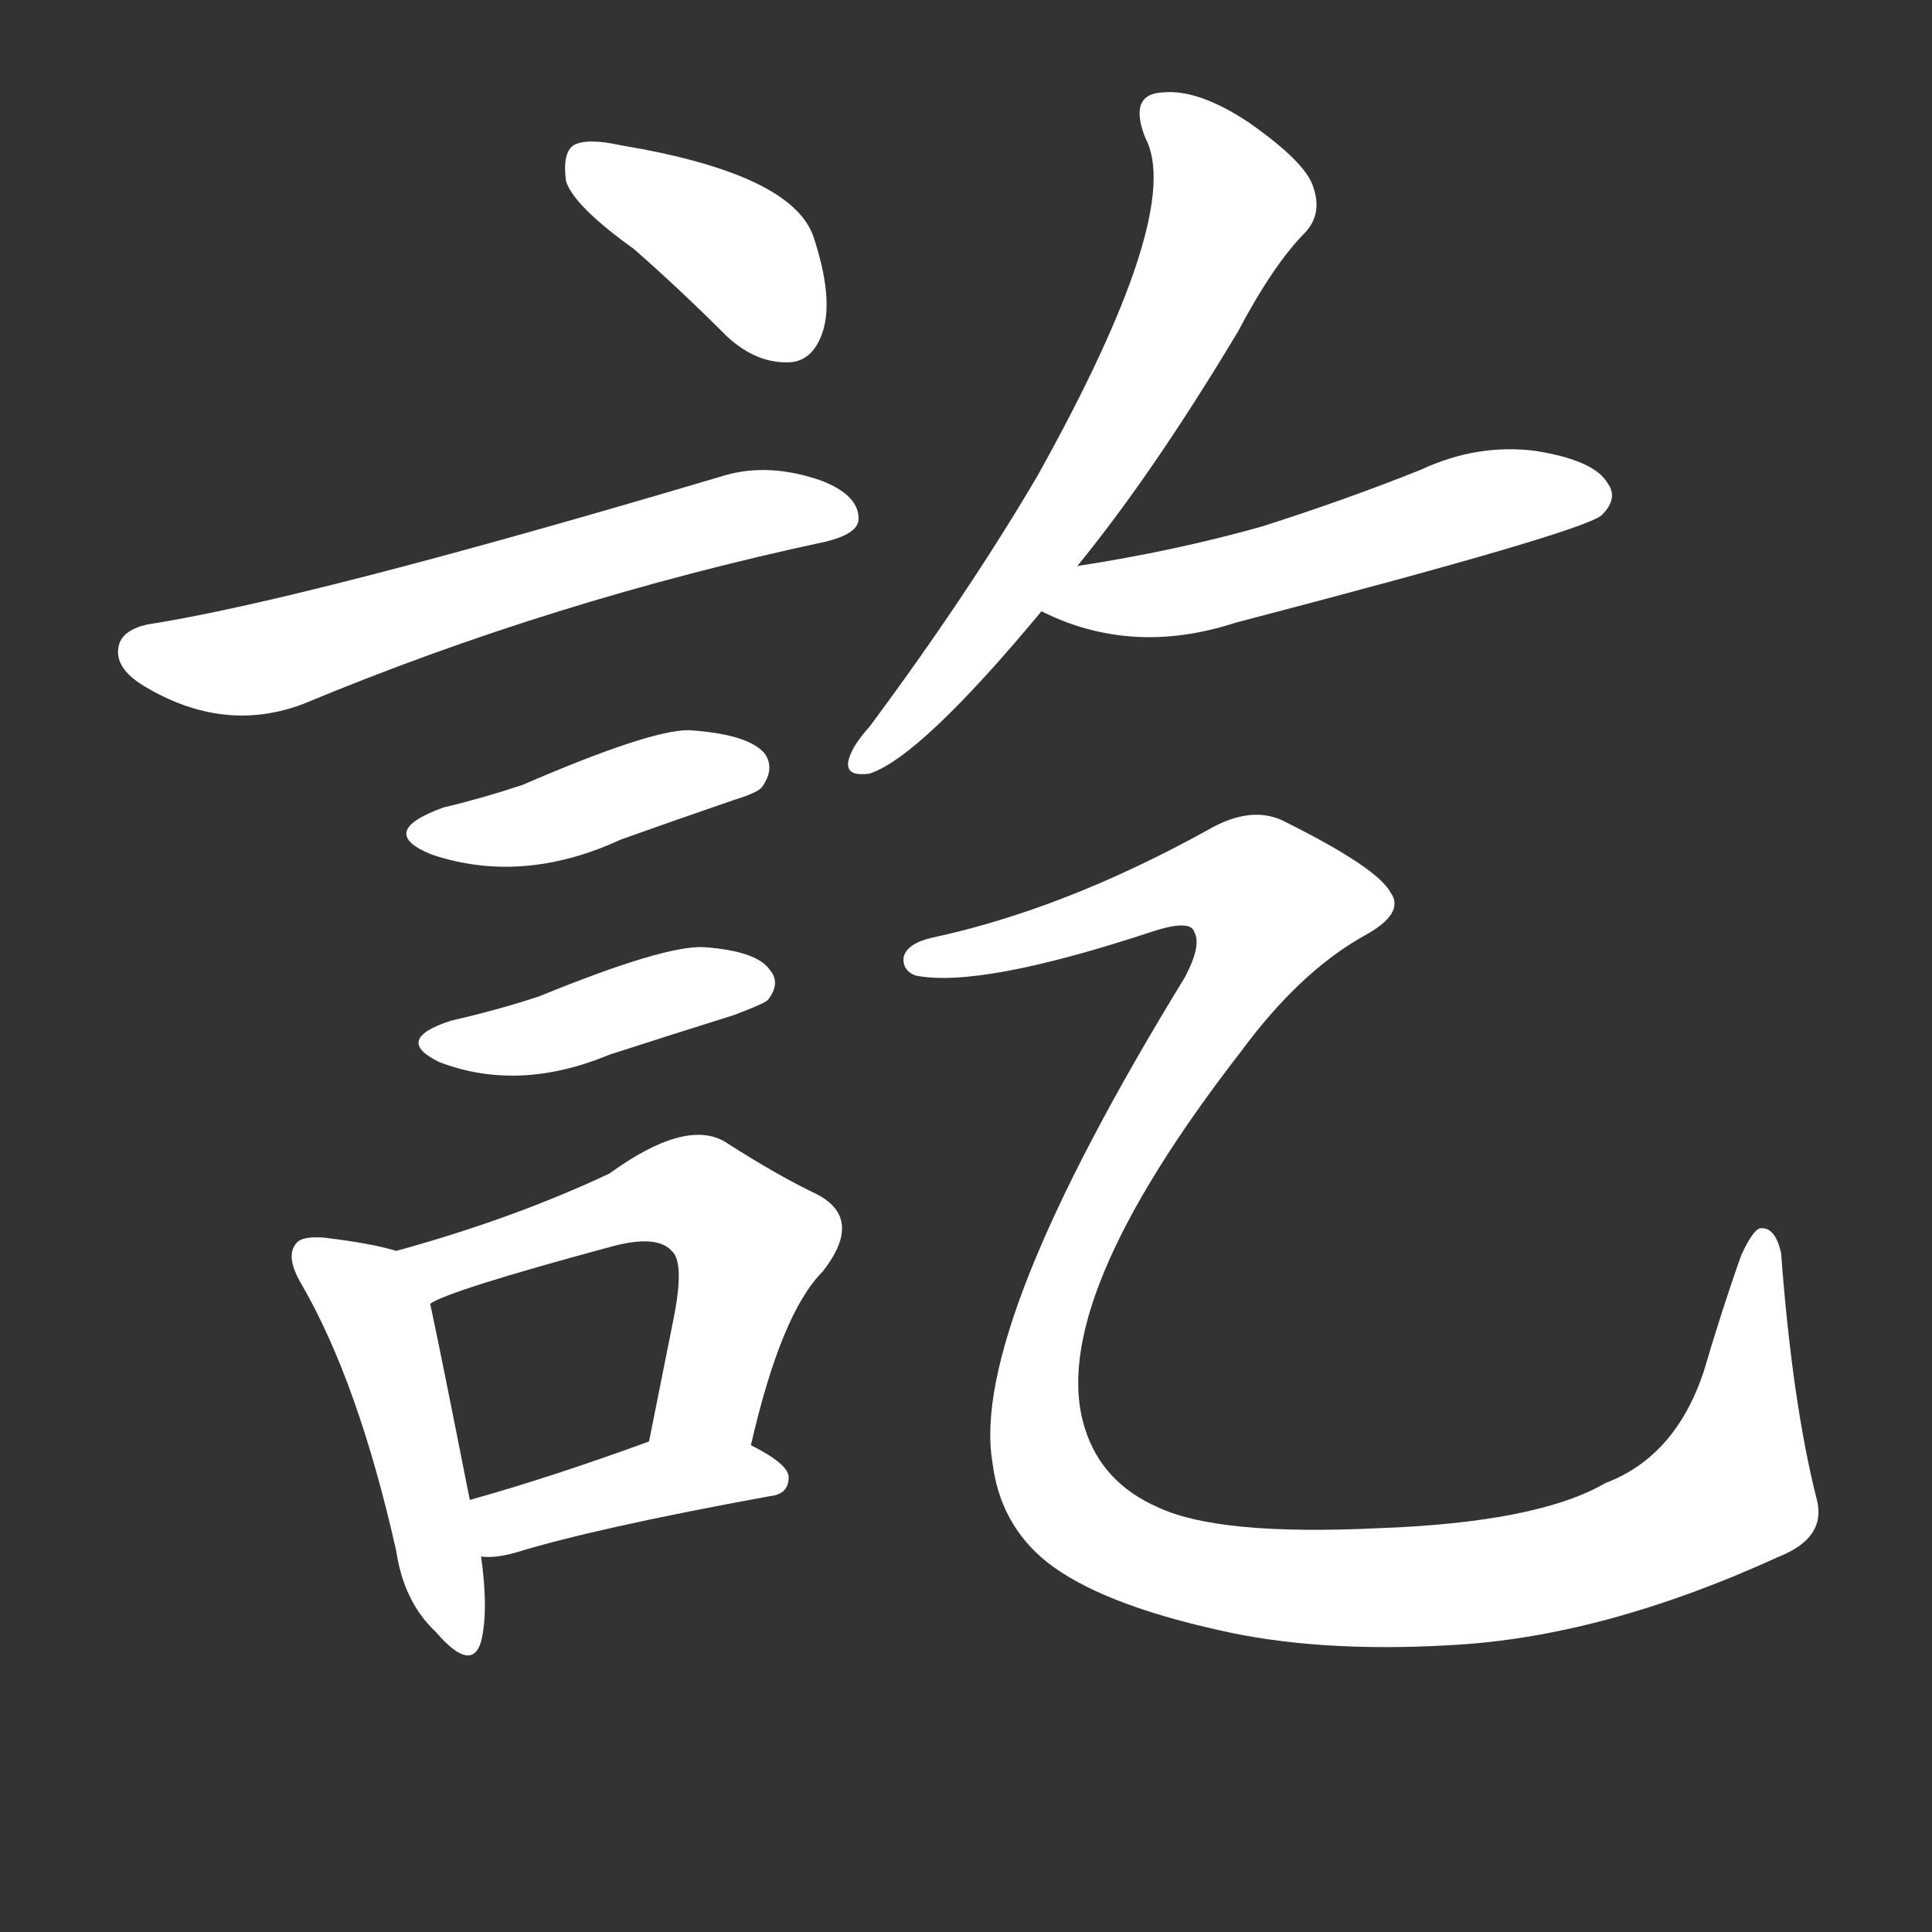 <svg version="1.1" viewBox="0 0 1024 1024" xmlns="http://www.w3.org/2000/svg">
  <rect x="0" y="0" width="1024" height="1024" fill="#333333" stroke="none"/>
  <g transform="scale(1, -1) translate(0, -900)">
    <style type="text/css">
        .stroke1 {fill: #FFFFFF;}
        .stroke2 {fill: #FFFFFF;}
        .stroke3 {fill: #FFFFFF;}
        .stroke4 {fill: #FFFFFF;}
        .stroke5 {fill: #FFFFFF;}
        .stroke6 {fill: #FFFFFF;}
        .stroke7 {fill: #FFFFFF;}
        .stroke8 {fill: #FFFFFF;}
        .stroke9 {fill: #FFFFFF;}
        .stroke10 {fill: #FFFFFF;}
        .stroke11 {fill: #FFFFFF;}
        .stroke12 {fill: #FFFFFF;}
        .stroke13 {fill: #FFFFFF;}
        .stroke14 {fill: #FFFFFF;}
        .stroke15 {fill: #FFFFFF;}
        .stroke16 {fill: #FFFFFF;}
        .stroke17 {fill: #FFFFFF;}
        .stroke18 {fill: #FFFFFF;}
        .stroke19 {fill: #FFFFFF;}
        .stroke20 {fill: #FFFFFF;}
        text {
            font-family: Helvetica;
            font-size: 50px;
            fill: #FFFFFF;}
            paint-order: stroke;
            stroke: #000000;
            stroke-width: 4px;
            stroke-linecap: butt;
            stroke-linejoin: miter;
            font-weight: 800;
        }
    </style>

    <path d="M 336 768 Q 360 747 385 722 Q 401 707 419 708 Q 431 709 436 724 Q 442 742 431 775 Q 419 808 329 823 Q 311 827 304 823 Q 298 819 300 804 Q 304 791 336 768 Z" class="stroke1"/>
    <path d="M 78 569 Q 65 566 63 558 Q 60 546 77 536 Q 119 511 161 527 Q 293 582 438 613 Q 454 617 455 624 Q 456 637 436 645 Q 408 655 384 648 Q 162 582 78 569 Z" class="stroke2"/>
    <path d="M 235 472 Q 199 459 229 447 Q 277 431 329 455 Q 357 465 389 476 Q 402 480 404 483 Q 411 493 405 501 Q 396 511 365 513 Q 344 513 277 484 Q 256 477 235 472 Z" class="stroke3"/>
    <path d="M 239 359 Q 208 349 233 337 Q 275 321 323 341 Q 354 351 389 362 Q 405 368 407 370 Q 414 379 408 386 Q 401 396 373 398 Q 352 399 286 372 Q 265 365 239 359 Z" class="stroke4"/>
    <path d="M 210 237 Q 197 241 172 244 Q 160 245 157 241 Q 151 234 160 219 Q 190 167 210 78 Q 214 51 231 35 Q 250 13 255 30 Q 259 46 255 75 L 249 105 Q 233 186 228 209 C 223 234 223 234 210 237 Z" class="stroke5"/>
    <path d="M 398 134 Q 414 204 436 226 Q 458 254 433 267 Q 412 277 384 295 Q 363 307 323 278 Q 272 254 210 237 C 181 229 201 196 228 209 Q 238 216 323 239 Q 348 246 356 237 Q 363 231 357 201 Q 351 171 344 136 C 338 107 391 105 398 134 Z" class="stroke6"/>
    <path d="M 255 75 Q 262 74 273 77 Q 315 90 408 107 Q 418 108 418 117 Q 418 124 398 134 C 374 147 372 146 344 136 Q 292 117 249 105 C 220 97 225 76 255 75 Z" class="stroke7"/>
    <path d="M 571 600 Q 611 649 656 724 Q 675 760 692 777 Q 701 787 696 801 Q 692 814 662 835 Q 635 853 616 851 Q 598 850 607 827 Q 628 788 550 648 Q 513 585 461 515 Q 452 505 450 498 Q 447 488 461 490 Q 488 499 552 576 L 571 600 Z" class="stroke8"/>
    <path d="M 552 576 Q 600 552 655 570 Q 839 618 849 627 Q 858 636 852 644 Q 845 656 814 661 Q 783 665 753 651 Q 713 635 669 621 Q 623 608 571 600 C 541 595 525 588 552 576 Z" class="stroke9"/>
    <path d="M 494 403 Q 481 400 479 393 Q 478 386 485 383 Q 519 376 610 406 Q 631 413 633 406 Q 637 399 628 382 Q 514 196 526 125 Q 530 92 555 72 Q 583 50 646 36 Q 698 24 768 28 Q 849 32 943 75 Q 968 85 963 105 Q 950 156 944 236 Q 941 249 934 249 Q 930 250 923 235 Q 913 207 903 173 Q 888 128 851 114 Q 815 93 730 90 Q 646 86 614 101 Q 584 114 575 143 Q 554 209 658 343 Q 689 385 723 404 Q 745 416 737 427 Q 730 440 682 464 Q 664 474 640 460 Q 564 418 494 403 Z" class="stroke10"/>
</g></svg>